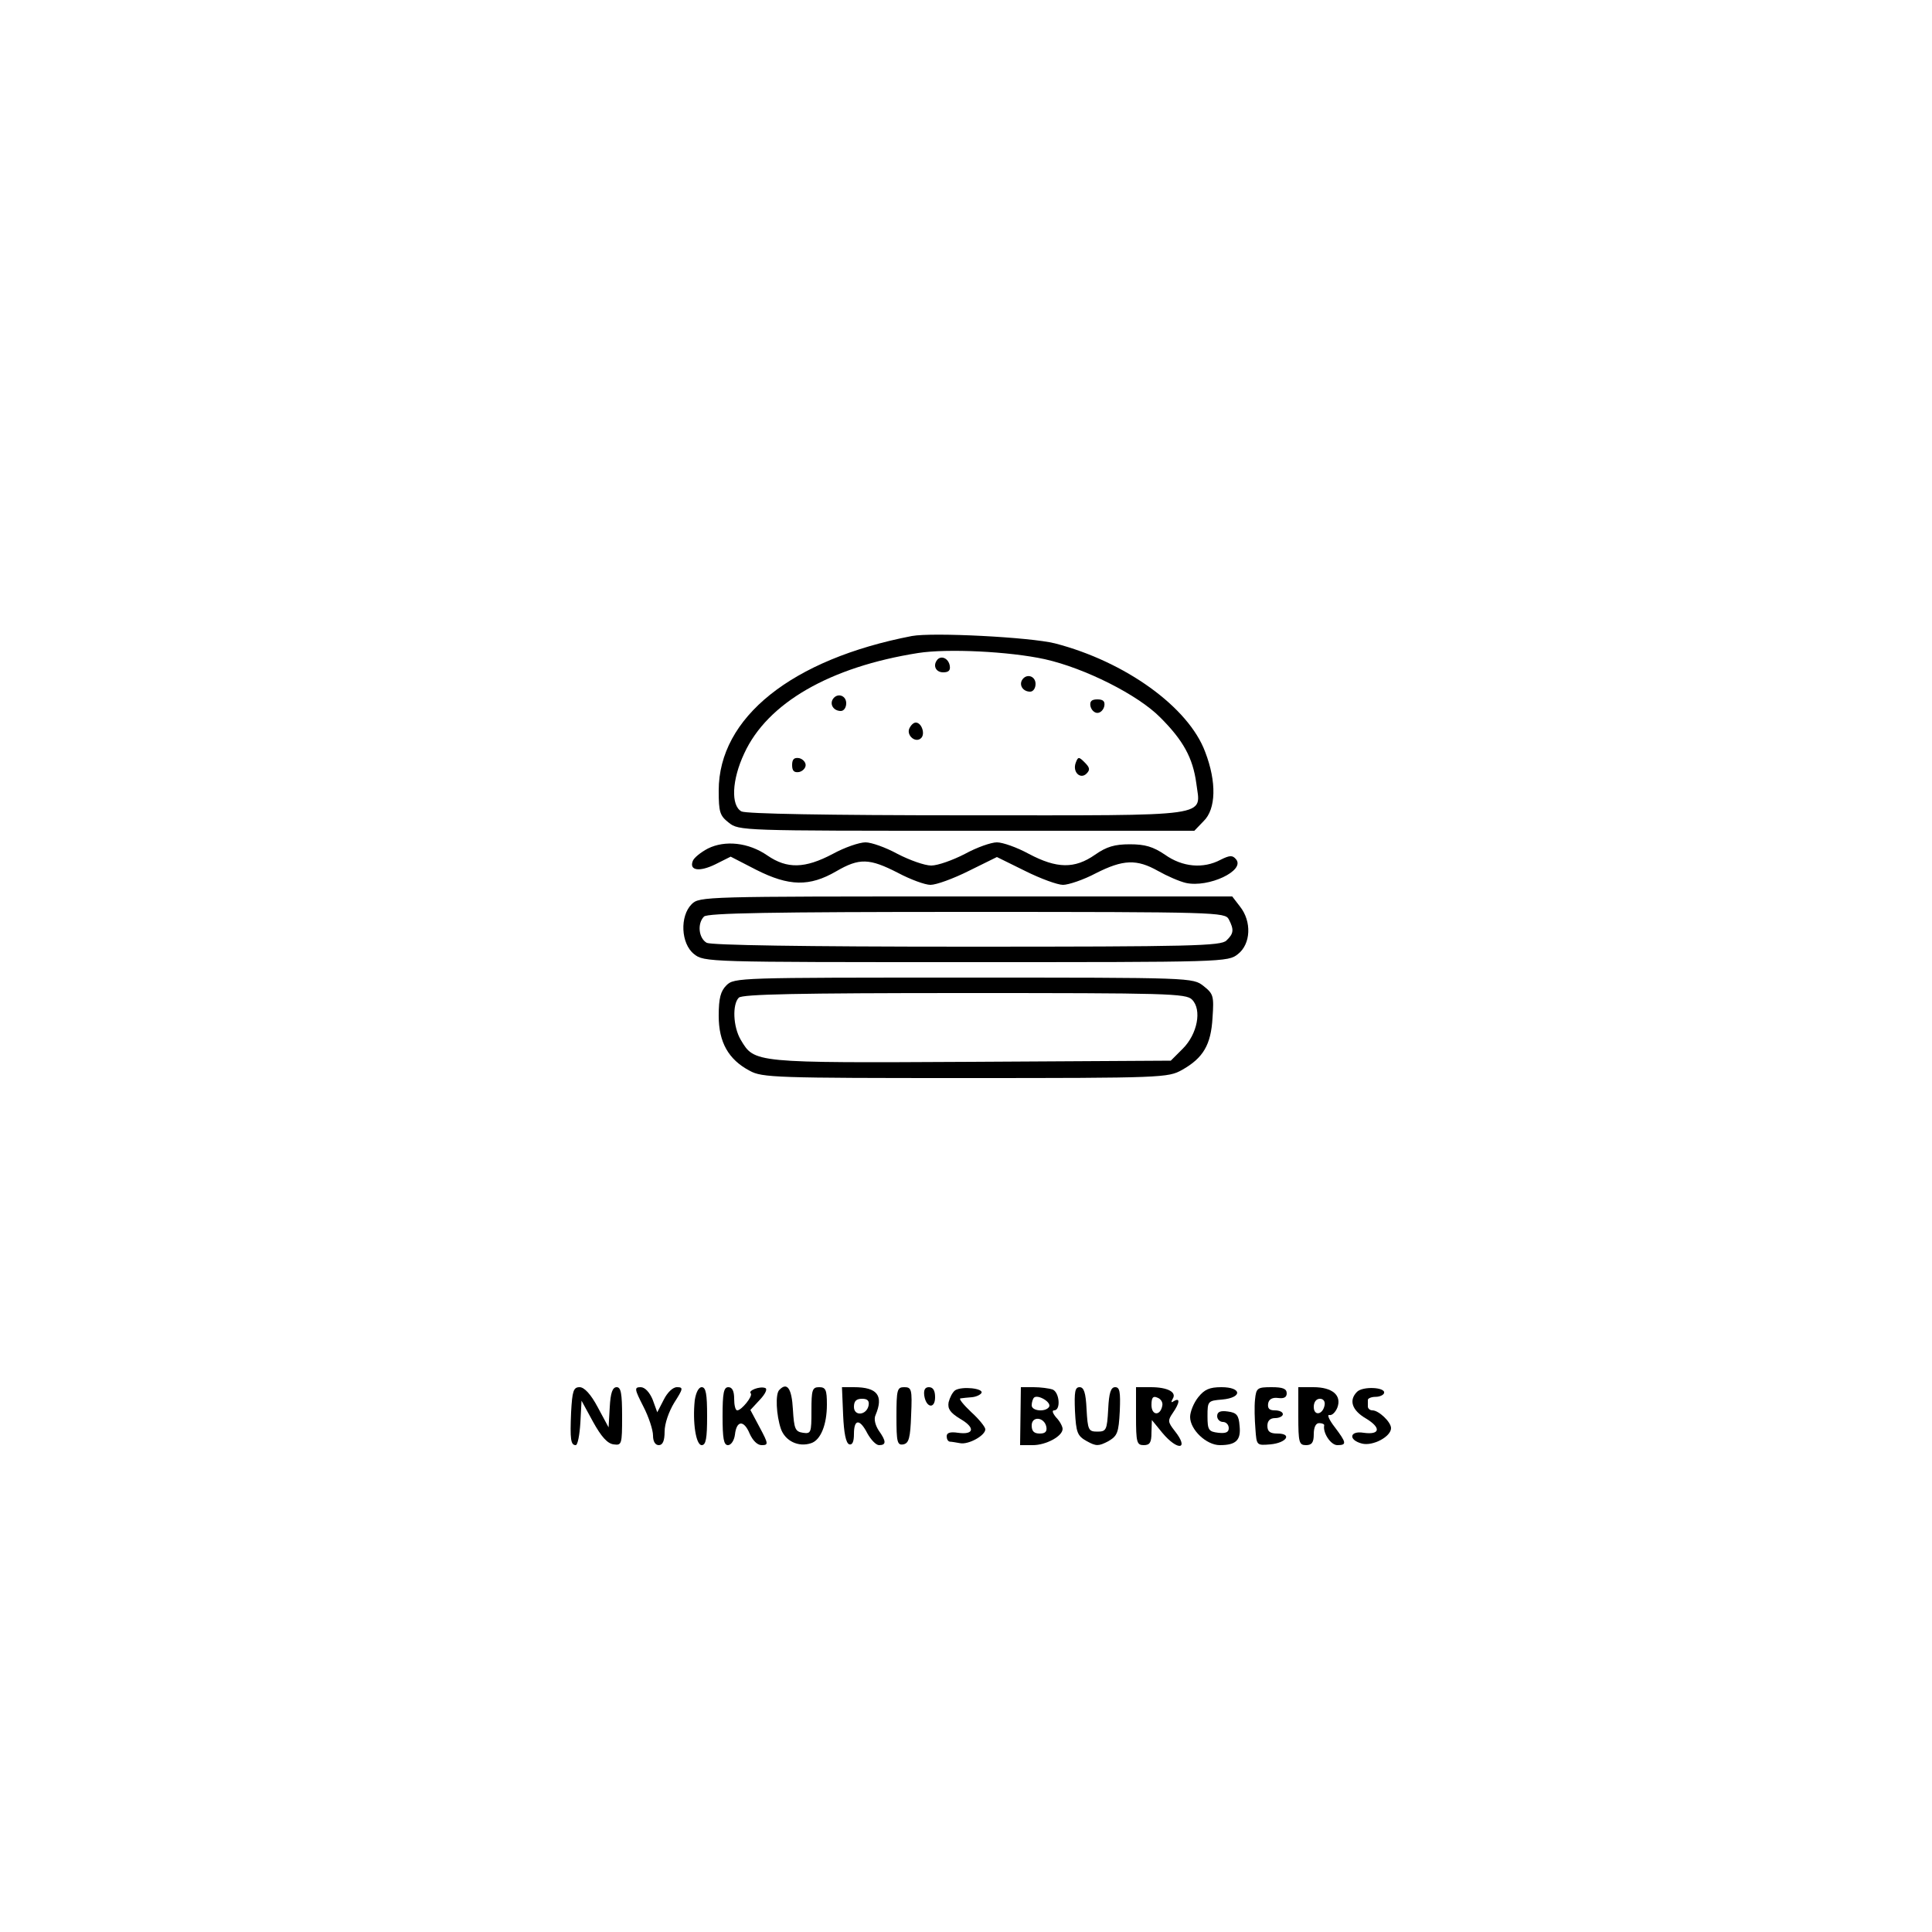 <?xml version="1.0" standalone="no"?>
<!DOCTYPE svg PUBLIC "-//W3C//DTD SVG 20010904//EN"
 "http://www.w3.org/TR/2001/REC-SVG-20010904/DTD/svg10.dtd">
<svg version="1.0" xmlns="http://www.w3.org/2000/svg"
 width="500pt" height="500pt" viewBox="0 0 500 500"
 preserveAspectRatio="xMidYMid meet">

<g transform="translate(0,500) scale(0.1,-0.1)"
fill="#000000" stroke="none">
<path d="M2360 3354 c-311 -60 -500 -211 -500 -400 0 -56 3 -65 26 -83 26 -21
35 -21 616 -21 l589 0 24 25 c32 31 34 101 4 179 -43 116 -207 234 -389 281
-64 16 -316 29 -370 19z m344 -60 c103 -23 241 -92 299 -151 59 -59 84 -104
93 -170 11 -89 53 -83 -592 -83 -371 0 -572 4 -585 10 -28 15 -25 82 7 150 60
131 222 224 450 260 76 12 237 4 328 -16z"/>
<path d="M2427 3294 c-14 -15 -6 -34 14 -34 14 0 19 5 17 17 -3 18 -20 27 -31
17z"/>
<path d="M2645 3240 c-8 -14 3 -30 21 -30 8 0 14 9 14 20 0 21 -24 28 -35 10z"/>
<path d="M2155 3190 c-8 -14 3 -30 21 -30 8 0 14 9 14 20 0 21 -24 28 -35 10z"/>
<path d="M2822 3173 c2 -10 10 -18 18 -18 8 0 16 8 18 18 2 12 -3 17 -18 17
-15 0 -20 -5 -18 -17z"/>
<path d="M2353 3114 c-7 -18 17 -38 31 -24 11 11 1 40 -14 40 -6 0 -13 -7 -17
-16z"/>
<path d="M2050 3020 c0 -15 5 -20 18 -18 9 2 17 10 17 18 0 8 -8 16 -17 18
-13 2 -18 -3 -18 -18z"/>
<path d="M2784 3026 c-9 -24 12 -44 28 -28 10 10 8 16 -5 29 -15 15 -17 15
-23 -1z"/>
<path d="M1832 2804 c-19 -10 -36 -24 -39 -32 -10 -25 17 -29 58 -9 l40 20 66
-34 c85 -43 138 -44 207 -4 60 35 86 34 160 -4 32 -17 70 -31 84 -31 15 0 59
16 99 36 l73 36 73 -36 c40 -20 84 -36 98 -36 14 0 53 13 85 30 71 36 106 37
161 6 23 -13 55 -27 72 -31 59 -13 154 32 130 61 -9 11 -16 11 -40 -1 -45 -24
-99 -19 -144 13 -31 21 -52 27 -91 27 -39 0 -60 -6 -90 -27 -53 -37 -99 -36
-171 2 -31 17 -68 30 -83 30 -15 0 -52 -13 -83 -30 -31 -16 -70 -30 -87 -30
-17 0 -56 14 -87 30 -31 17 -68 30 -83 30 -16 0 -54 -13 -85 -30 -72 -38 -118
-39 -169 -4 -49 34 -110 40 -154 18z"/>
<path d="M1790 2660 c-31 -31 -28 -102 6 -129 26 -21 34 -21 704 -21 670 0
678 0 704 21 33 26 36 84 5 123 l-20 26 -690 0 c-676 0 -689 0 -709 -20z
m1390 -39 c14 -27 13 -37 -6 -55 -14 -14 -88 -16 -670 -16 -433 0 -662 4 -675
10 -21 12 -25 50 -7 68 9 9 174 12 680 12 649 0 668 -1 678 -19z"/>
<path d="M1880 2450 c-15 -15 -20 -33 -20 -79 0 -68 25 -113 80 -142 32 -18
68 -19 558 -19 512 0 525 1 561 21 55 31 75 65 79 135 4 57 2 62 -23 82 -28
22 -28 22 -621 22 -581 0 -594 0 -614 -20z m1205 -37 c26 -26 14 -89 -24 -127
l-31 -31 -515 -3 c-567 -3 -562 -3 -598 57 -20 34 -22 92 -5 109 9 9 153 12
584 12 523 0 574 -1 589 -17z"/>
<path d="M1478 1345 c-3 -70 -1 -85 12 -85 5 0 10 26 12 58 l3 57 30 -55 c21
-38 37 -56 53 -58 21 -3 22 0 22 72 0 60 -3 76 -14 76 -11 0 -16 -15 -18 -52
l-3 -52 -28 52 c-18 34 -35 52 -47 52 -16 0 -19 -10 -22 -65z"/>
<path d="M1665 1360 c14 -27 25 -61 25 -75 0 -16 6 -25 15 -25 10 0 15 11 15
35 0 21 11 52 25 75 23 36 24 40 7 40 -11 0 -25 -14 -34 -32 l-17 -33 -12 33
c-8 19 -20 32 -31 32 -17 0 -16 -5 7 -50z"/>
<path d="M1798 1376 c-6 -57 3 -116 18 -116 11 0 14 18 14 75 0 57 -3 75 -14
75 -8 0 -15 -14 -18 -34z"/>
<path d="M1870 1335 c0 -58 3 -75 14 -75 8 0 16 12 18 27 4 37 23 39 38 3 8
-18 20 -30 31 -30 18 0 18 3 -5 46 l-24 45 25 27 c14 15 20 28 13 30 -14 5
-45 -7 -37 -14 6 -7 -24 -44 -35 -44 -5 0 -8 14 -8 30 0 20 -5 30 -15 30 -12
0 -15 -15 -15 -75z"/>
<path d="M2017 1403 c-11 -10 -8 -66 4 -101 11 -31 45 -48 78 -37 25 8 41 48
41 100 0 38 -3 45 -20 45 -18 0 -20 -7 -20 -61 0 -57 -1 -60 -22 -57 -20 3
-23 10 -26 61 -3 54 -15 71 -35 50z"/>
<path d="M2182 1338 c2 -46 7 -73 16 -76 8 -2 12 7 12 27 0 39 15 40 35 1 9
-16 22 -30 30 -30 19 0 19 10 -1 38 -9 14 -13 30 -8 40 21 50 5 72 -56 72
l-31 0 3 -72z m66 25 c-5 -26 -38 -29 -38 -4 0 15 6 21 21 21 14 0 19 -5 17
-17z"/>
<path d="M2320 1334 c0 -66 2 -75 18 -72 14 3 18 16 20 76 3 67 1 72 -18 72
-18 0 -20 -6 -20 -76z"/>
<path d="M2392 1388 c5 -32 28 -35 28 -4 0 17 -5 26 -16 26 -10 0 -14 -7 -12
-22z"/>
<path d="M2472 1402 c-7 -5 -14 -19 -17 -31 -3 -17 4 -27 30 -43 40 -23 36
-42 -6 -36 -20 3 -29 0 -29 -9 0 -7 3 -13 8 -14 4 0 16 -2 27 -4 22 -4 65 20
65 36 0 6 -17 27 -37 45 -20 19 -33 35 -27 35 5 1 18 2 29 3 11 1 22 6 25 11
6 12 -50 18 -68 7z"/>
<path d="M2641 1335 l-1 -75 33 0 c34 0 77 23 77 42 0 6 -7 20 -17 30 -9 11
-11 18 -5 18 18 0 14 47 -4 54 -9 3 -31 6 -49 6 l-33 0 -1 -75z m74 24 c-9
-14 -45 -11 -45 4 0 8 3 17 6 20 10 9 46 -12 39 -24z m-7 -52 c2 -12 -3 -17
-17 -17 -15 0 -21 6 -21 21 0 25 33 22 38 -4z"/>
<path d="M2782 1348 c3 -56 6 -64 31 -78 24 -13 30 -13 55 0 24 14 27 22 30
78 2 50 0 62 -12 62 -11 0 -16 -14 -18 -57 -3 -54 -5 -58 -28 -58 -23 0 -25 4
-28 58 -2 43 -7 57 -18 57 -12 0 -14 -12 -12 -62z"/>
<path d="M2940 1335 c0 -68 2 -75 20 -75 16 0 20 7 20 33 l1 32 27 -33 c40
-48 71 -44 32 5 -18 23 -18 27 -5 46 18 26 20 41 3 31 -7 -5 -8 -3 -3 6 11 17
-13 30 -57 30 l-38 0 0 -75z m68 27 c-5 -27 -28 -26 -28 2 0 19 4 24 15 19 9
-3 15 -12 13 -21z"/>
<path d="M3101 1384 c-12 -15 -21 -38 -21 -51 0 -33 42 -73 77 -73 42 0 55 13
51 50 -2 28 -8 34 -30 37 -20 3 -28 -1 -28 -12 0 -8 7 -15 15 -15 8 0 15 -7
15 -16 0 -11 -8 -14 -27 -12 -25 3 -28 7 -28 43 0 39 1 40 38 43 53 5 51 32
-2 32 -31 0 -44 -6 -60 -26z"/>
<path d="M3248 1378 c-2 -18 -1 -52 1 -76 3 -43 3 -43 39 -40 42 4 57 28 18
28 -19 0 -26 5 -26 20 0 13 7 20 20 20 11 0 20 5 20 10 0 6 -9 10 -21 10 -14
0 -19 5 -17 18 2 11 11 16 26 14 15 -2 22 2 22 12 0 12 -10 16 -39 16 -37 0
-40 -2 -43 -32z"/>
<path d="M3360 1335 c0 -68 2 -75 20 -75 15 0 20 7 20 28 0 18 5 29 14 29 8 0
14 -3 13 -6 -4 -19 17 -51 34 -51 25 0 24 6 -7 47 -14 18 -20 32 -14 31 7 -2
16 7 21 19 12 32 -13 53 -62 53 l-39 0 0 -75z m68 28 c-5 -25 -28 -28 -28 -4
0 12 6 21 16 21 9 0 14 -7 12 -17z"/>
<path d="M3512 1398 c-22 -22 -13 -48 23 -69 40 -24 37 -43 -6 -37 -37 6 -40
-19 -4 -28 28 -7 75 18 75 40 0 16 -32 46 -48 46 -7 0 -12 5 -12 10 0 6 0 13
0 17 0 4 9 8 20 8 11 0 21 5 22 10 4 15 -55 18 -70 3z"/>
</g>
</svg>
